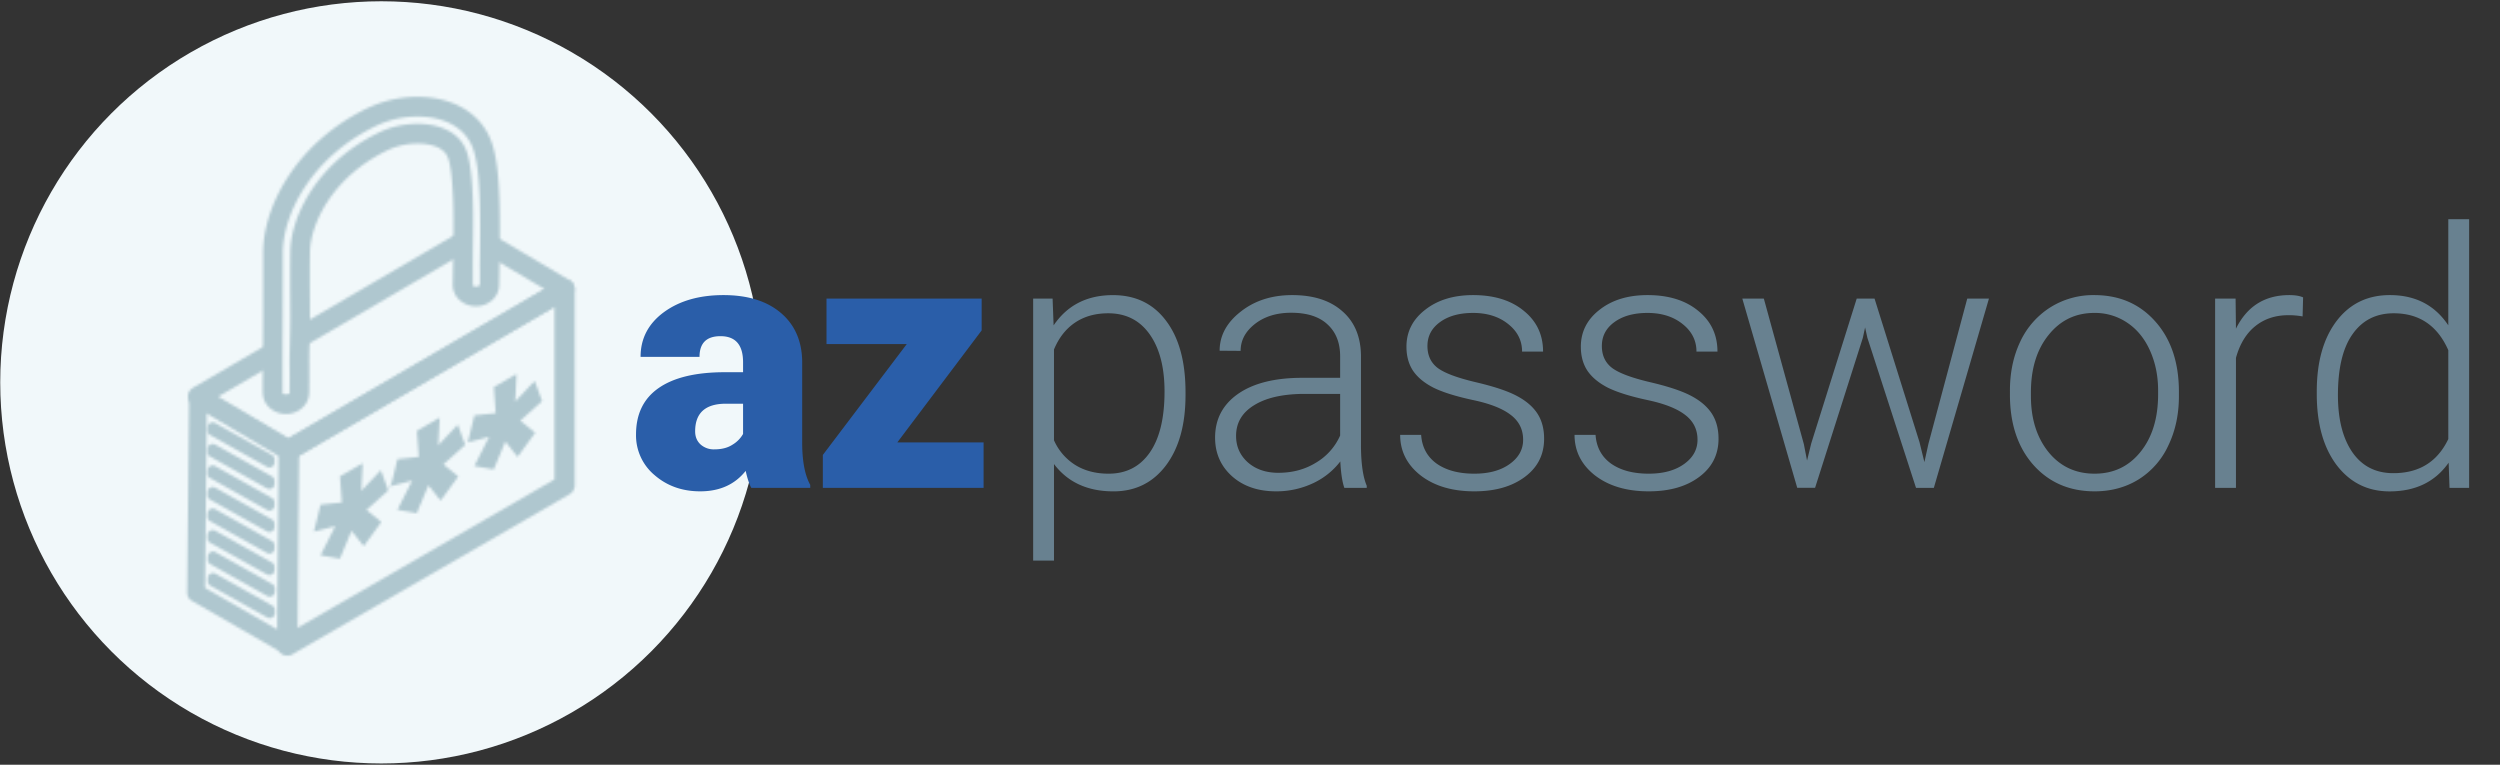 <svg xmlns="http://www.w3.org/2000/svg" fill="none" viewBox="0 0 984 301"><rect x="0" y="0" width="984" height="301" fill="#333333" stroke="none"/><circle cx="150.09" cy="150.5" r="150" fill="#F1F8FA"/><mask id="a" width="154" height="221" x="73" y="38" maskUnits="userSpaceOnUse"><path fill="#fff" fill-rule="evenodd" d="M146.6 44.98a42.6 42.6 0 0123.25-3.48c7.94 1.13 16.32 5.1 20.24 13.98 2.32 5.27 3.15 13.56 3.48 22.76.34 9.53.16 21.25-.12 34.12l-.01.14c-.21 2.92-2.97 5.05-6.1 5.05-3.25 0-6.1-2.31-6.1-5.42v-.29l.1-7.5c.15-9.7.28-18.42.02-25.66-.17-4.7-.47-8.55-.88-11.59-.42-3.05-.95-5.21-1.55-6.57-1.58-3.59-5.24-5.98-10.78-6.77a30.54 30.54 0 00-16.4 2.44C127.93 67.41 119 87.81 119 99.45c-.09 6.94-.05 13.24-.02 18.63l.02 6.6c0 3.97-.09 7.47-.17 10.56a260.4 260.4 0 00-.1 10.49c.02 2.14.03 3.92-.02 5.29v2.14l-.02.6-.02.7v.25c-.12 3.02-2.92 5.25-6.11 5.25-3.2 0-6-2.23-6.1-5.25l.03.45-.04-.6-.02-.1-.02-.1v-1.78-.63c.01-.44.02-.88 0-1.44 0-.93 0-1.94.02-3.1l.02-5.7c.12-8.8.12-21.78.12-42.26 0-16.82 12.23-41.38 40.01-54.47zm-38.4 109.79v-.25-3.5-.52V147.28v-5.5c0-3.44.02-7.57.05-12.58.03-7.67.07-17.39.07-29.75 0-16.1 11.8-40.07 39.02-52.9 6.37-3 14.67-4.4 22.26-3.32 7.6 1.08 15.3 4.82 18.9 12.95 2.16 4.93 3 12.89 3.32 22.12.25 6.99.22 15.17.08 24.16v10.57c-.53 1.47-2.5 2.78-4.56 2.78-2.13 0-3.77-1.23-4.23-2.78v-1.77V108.18c-.03-4.49.02-8.78.05-12.84.06-6.14.12-11.75-.06-16.72-.17-4.74-.47-8.65-.9-11.76-.42-3.1-.97-5.46-1.67-7.04-1.91-4.33-6.24-6.96-12.13-7.8-5.9-.83-12.5.3-17.4 2.6-24.39 11.48-33.73 32.47-33.73 44.82-.1 7-.06 13.74-.03 19.17l.03 6.07c0 3.99-.1 7.49-.17 10.57a263.42 263.42 0 00-.11 8.94V145.8c.02 1.86.03 3.42 0 4.68v4.29c0 1.92-1.9 3.44-4.42 3.44s-4.35-1.53-4.37-3.44z" clip-rule="evenodd"/><path fill="#69797F" d="M169.85 41.5l.42-2.97-.42 2.97zm-23.26 3.48l-1.27-2.72 1.27 2.72zm43.5 10.5l-2.75 1.2 2.75-1.2zm3.48 22.76l-3 .1 3-.1zm-.12 34.12l3 .06-3-.06zm-.01.14l-2.95-.53-.03.15-.01.16 2.99.22zm-12.2-.66l3 .18v-.14l-3-.04zm.1-7.5l3 .04v-.04h-3zm0 0l-3-.05v.05h3zm.02-25.66l3-.1-3 .1zm-.88-11.59l2.97-.4-2.97.4zm-1.55-6.57l-2.74 1.21 2.74-1.2zm-10.78-6.77l.42-2.97-.42 2.97zm-16.4 2.44l-1.28-2.71 1.28 2.71zM119 99.46l3 .04v-.04h-3zm-.02 18.62l3-.02-3 .02zm-.15 17.16l3 .12v-.05l-3-.07zm0 0l-3-.13v.05l3 .08zm-.1 10.49h3v-.02l-3 .02zm0 0h-3v.02l3-.02zm-.02 5.29l-3-.1 3 .1zm0 1.11l-3 .05 3-.05zm0 .1h3v-.04l-3 .04zm0 0h-3v.05l3-.05zm0 .93l-3-.1 3 .1zm-.02.6l-3-.1 3 .1zm-.02.7l-3-.09 3 .09zm0 .07l3-.18-3 .18zm0 .18l-2.72-1.28-.27.56-.02.62 3 .1zm-12.22 0l3-.24-6 .35 3-.1zm.04.45l-3 .24 6-.44-3 .2zm-.04-.6l-3 .01v.18l3-.2zm-.02-.1l-2.95.53 2.95-.53zm-.02-.1h3-3zm0-.34h-3 3zm0-2.07l3 .03-3-.03zm0-1.44h-3v.07l3-.07zm.02-3.1l-3-.03 3 .02zm.02-5.7l-3-.04v.04h3zm1.74 12.8l-3-.01v.02h3zm0 .26h-3v.02l3-.02zm0-.39l3 .15V154.38h-3zm0-3.36h3v-6.8l-5.01 4.58 2.02 2.22zm0 0l-3 .07.16 6.58 4.86-4.43-2.02-2.22zm0-.52l-3-.01h3zm0-.55h-3v.07l3-.07zm0-2.67h3-3zm.05-18.08l-3-.01 3 .01zm39.09-82.64l-1.28-2.72 1.28 2.72zm22.26-3.33l-.42 2.97.42-2.97zm18.9 12.95l-2.75 1.21 2.74-1.2zm3.32 22.12l3-.1-3 .1zm.08 24.16l-3-.05-.05 3.05h3.05v-3zm0 0h3v-3h-3v3zm0 10.57h-3v3h3v-3zm0 0l2.83 1 1.41-4h-4.24v3zm0 0l-2.83-1-.17.49v.51h3zm0 0v3h3v-3h-3zm0 0v-3h-2.1l-.72 1.98 2.82 1.03zm-8.8 0v-3h-4l1.13 3.86 2.88-.86zm.01 0v3h3v-3h-3zm0-1.77h3v-2.93l-2.93-.07-.07 3zm0 0l-2.88-.84-1.1 3.75 3.91.1.07-3zm0-.01l2.88.86.12-.42v-.44h-3zm0-3.07h3v-6.56l-4.96 4.29 1.96 2.27zm0 0l-3 .02.03 6.52 4.93-4.27-1.96-2.27zm.05-12.84l3 .03v-.03h-3zm0 0l-3-.03v.03h3zm-.06-16.72l-3 .1 3-.1zm-.9-11.76l2.98-.4-2.97.4zm-1.67-7.04l-2.75 1.2 2.75-1.2zm-12.13-7.8l-.43 2.97.43-2.97zm-17.4 2.6l1.28 2.7-1.28-2.7zm-33.73 44.82l3 .04v-.04h-3zm-.03 19.17l3-.02-3 .02zm-.14 16.64l3 .07-3-.07zm-.11 8.94l-3 .02.02 2.98h2.98v-3zm0 0h3v-3h-3v3zm0 .99h-3v.02l3-.02zm0 .62l-3 .02v.01l3-.03zm0 0l3-.03v-.01l-3 .04zm0 4.68l-3-.07v.07h3zm0 4.29v3h3v-3h-3zm0 0v-3h-3v3h3zm53.28-116.24a45.6 45.6 0 00-24.95 3.73l2.55 5.43a39.6 39.6 0 0121.56-3.22l.84-5.94zm22.56 15.74c-4.49-10.18-14.03-14.53-22.56-15.74l-.84 5.94c7.34 1.05 14.56 4.62 17.91 12.22l5.5-2.42zm3.73 23.86c-.32-9.14-1.14-17.99-3.73-23.86l-5.49 2.42c2.06 4.67 2.9 12.4 3.23 21.65l6-.21zm-.1 34.3c.26-12.86.45-24.67.1-34.3l-6 .21c.35 9.44.17 21.08-.1 33.96l6 .12zm-.07.6c.04-.2.06-.4.06-.6l-6-.13c0-.11.02-.22.04-.33l5.9 1.05zm-9.05 7.52c4.33 0 8.74-3 9.1-7.84l-6-.43c-.07 1-1.16 2.27-3.1 2.27v6zm-9.1-8.42c0 5.17 4.62 8.42 9.1 8.42v-6c-2.02 0-3.1-1.37-3.1-2.42h-6zm.01-.46l-.01.46h6v-.11l-5.99-.35zm.1-7.38l-.1 7.52 6 .07.1-7.5-6-.09zm0 .05h6-6zm.01-25.55c.26 7.15.13 15.78-.01 25.5l6 .1c.14-9.68.27-18.48 0-25.81l-5.99.21zm-.86-11.29c.4 2.9.7 6.65.86 11.3l6-.22c-.17-4.76-.48-8.73-.91-11.9l-5.95.82zm-1.31-5.77c.43.97.9 2.8 1.31 5.77l5.95-.81c-.43-3.13-1-5.63-1.77-7.38l-5.5 2.42zm-8.46-5c4.91.69 7.43 2.68 8.46 5l5.49-2.42c-2.15-4.86-6.95-7.65-13.1-8.53l-.85 5.94zm-14.7 2.18a27.56 27.56 0 0114.7-2.19l.84-5.94c-6.14-.87-13 .3-18.1 2.7l2.56 5.43zM122 99.45c0-10.41 8.19-29.79 31.02-40.54l-2.56-5.43C125.66 65.17 116 86.58 116 99.45h6zm0 0h-6 6zm-.02 18.61c-.03-5.39-.07-11.66.02-18.56l-6-.08c-.1 6.96-.05 13.29-.02 18.68l6-.03zm.02 6.62l-.02-6.62-6 .04.02 6.58h6zm-.17 10.63c.08-3.08.17-6.62.17-10.63h-6c0 3.93-.09 7.4-.17 10.48l6 .15zm0 .05l-6-.25 6 .25zm-.11 6.38c0-1.88.05-4 .11-6.43l-6-.15c-.06 2.4-.11 4.6-.11 6.58h6zm.01 3.97l-.01-3.97h-6l.01 4 6-.03zm0 .02h-6 6zm-.02 5.4c.05-1.45.04-3.3.02-5.42l-6 .04c.02 2.17.03 3.88-.01 5.17l6 .2zm0 .96v-.97l-6-.2v1.26l6-.09zm0 .1v-.1l-6 .09v.1l6-.09zm0 .04h-6 6zm0 1.04c.02-.34 0-.77 0-1.08l-6 .09v.78l6 .21zm-.02.6l.02-.6-6-.21-.01.6 6 .21zm-.02.68l.02-.68-6-.2-.02.7 6 .18zm0-.2v.2l-6-.18a3.5 3.5 0 000 .35l6-.37zm-.3 1.64c.29-.6.3-1.14.3-1.27v-.37l-6 .37v-.18a2.66 2.66 0 01.28-1.1l5.43 2.55zm-8.81 6.97c4.4 0 8.92-3.14 9.1-8.14l-6-.21c-.03 1.02-1.12 2.34-3.1 2.34v6zm-9.1-8.14c.17 5 4.7 8.14 9.1 8.14v-6c-1.98 0-3.07-1.33-3.11-2.35l-6 .2zm6.02.1l-.04-.45-5.98.48.04.45 5.98-.48zm-6.02-.17l.03.6 6-.38-.05-.6-5.98.38zm.02.24V154.98l-.01-.08-.01-.1a2.7 2.7 0 01-.01-.23l6-.03-.01-.23-.01-.1a8.37 8.37 0 00-.02-.15l-.01-.05-.02-.08-5.9 1.06zm-.07-.64l.01.25.01.1.01.08.01.06.01.06.02.09 5.9-1.06a5.61 5.61 0 01.01.08l.01.1a2.59 2.59 0 01.01.24h-6zm0-.33v.33h6v-.33h-6zm0-1.44v1.44h6v-1.44h-6zm0-.66v.67h6v-.61l-6-.06zm0-1.34c.02.5.01.9 0 1.34l6 .06c.01-.44.02-.93 0-1.54l-6 .14zm.02-3.2l-.02 3.13h6c0-.91 0-1.92.02-3.09l-6-.04zm.02-5.67l-.02 5.67 6 .04.02-5.71h-6zm.12-42.26c0 20.5 0 33.45-.12 42.22l6 .08c.12-8.82.12-21.83.12-42.3h-6zm41.74-57.19c-28.76 13.55-41.74 39.12-41.74 57.19h6c0-15.57 11.47-39.12 38.3-51.76l-2.56-5.43zM105.2 154.52v.25h6v-.25h-6zm.01-.28v.26l6 .03-6-.3zm0-3.22v3.36h6v-3.36h-6zm5.01 2.22l-4.03-4.44 4.03 4.44zm-5.02-2.75v.6l6-.14v-.01-.12-.31l-6-.02zm0-.47v.47l6 .01v-.62l-6 .14zm0-2.74v2.67h6v-2.67h-6zm0-5.5v5.5h6v-5.5h-6zm.05-12.6c-.03 5.01-.05 9.15-.05 12.6h6c0-3.43.02-7.56.05-12.56l-6-.03zm.07-29.73c0 12.36-.04 22.07-.07 29.74l6 .03c.03-7.68.07-17.4.07-29.77h-6zm40.74-55.6c-28.2 13.27-40.74 38.26-40.74 55.6h6c0-14.84 11.04-37.81 37.3-50.18l-2.56-5.43zm23.96-3.59a43.85 43.85 0 00-23.96 3.58l2.56 5.43a37.86 37.86 0 0120.56-3.07l.84-5.94zm21.22 14.71c-4.16-9.42-13.03-13.55-21.22-14.71l-.84 5.94c7 1 13.54 4.34 16.57 11.2l5.49-2.43zm3.58 23.22c-.33-9.17-1.15-17.7-3.58-23.22l-5.5 2.42c1.91 4.33 2.75 11.72 3.08 21.02l6-.22zm.08 24.31c.14-8.99.17-17.24-.08-24.3l-6 .2c.25 6.92.22 15.04.08 24l6 .1zm-3 2.96v-6 6zm-3-3v10.57h6v-10.57h-6zm3 13.57v-6 6zm-2.83-4v-.02h.01l-.01.02 5.66 2v.02h-.01v-.02l-5.65-2zm-.17 1h6-6zm3-3v6-6zm-2.82 1.98c.02-.07-.06.15-.48.42-.4.24-.85.38-1.26.38v6c1.65 0 3.2-.52 4.44-1.3a7.05 7.05 0 002.94-3.45l-5.64-2.05zm-1.74.8c-1.03 0-1.33-.56-1.35-.63l-5.76 1.7c.9 3.03 3.87 4.93 7.11 4.93v-6zm-4.23 3.22v-6 6zm3-3v-1.77h-6v1.77h6zm-3.07 1.23l.14-6-.14 6zm-2.8-3.87v.03l5.75 1.7v-.01l-5.75-1.72zm5.87.86v-3.07h-6v3.07h6zm-1.04-.8l-3.92-4.54 3.92 4.54zm-4.9-15.14c-.04 4.06-.09 8.37-.06 12.89l6-.03c-.03-4.47.02-8.74.05-12.8l-6-.06zm0 .03h6-6zm-.07-16.61c.18 4.88.13 10.42.07 16.58l6 .06c.06-6.12.11-11.8-.07-16.86l-6 .22zm-.87-11.47c.41 2.98.7 6.79.87 11.47l6-.22c-.17-4.8-.48-8.81-.92-12.06l-5.95.81zm-1.44-6.23c.52 1.2 1.03 3.22 1.44 6.23l5.95-.8c-.44-3.19-1.03-5.88-1.9-7.85l-5.5 2.42zm-9.82-6.04c5.28.75 8.47 2.98 9.81 6.04l5.5-2.42c-2.48-5.6-7.95-8.63-14.46-9.56l-.85 5.94zm-15.69 2.34a29.3 29.3 0 0115.7-2.34l.84-5.94c-6.49-.92-13.7.3-19.1 2.85l2.56 5.43zm-32.01 42.11c0-11.12 8.61-31.09 32.01-42.11l-2.56-5.43c-25.38 11.96-35.45 33.96-35.45 47.54h6zm-.03 19.15c-.03-5.43-.07-12.14.03-19.1l-6-.09c-.1 7.04-.06 13.8-.03 19.22l6-.03zm.03 6.09l-.03-6.09-6 .03.03 6.06h6zm-.17 10.64c.08-3.07.17-6.6.17-10.64h-6c0 3.95-.1 7.41-.17 10.49l6 .15zm-.12 6.42c0-1.88.05-4 .12-6.42l-6-.15c-.06 2.4-.12 4.6-.12 6.57h6zm0 2.43v-2.43h-6v2.47l6-.04zM117 141.2h-.01v6-6zm3 3.99v-.99h-6v.99h6zm0 .6v-.62l-6 .04v.62l6-.04zm0-.02l-6 .07 6-.07zm0 4.79c.02-1.31.01-2.93 0-4.78l-6 .05c.01 1.88.02 3.39 0 4.6l6 .13zm0 4.22v-4.29h-6v4.29h6zm-3.02 3l.02-6-.02 6zm-4.41 3.44c3.47 0 7.42-2.23 7.42-6.44h-6c0-.1.06-.06-.12.08-.2.15-.63.36-1.3.36v6zm-7.37-6.42c.03 4.12 3.83 6.42 7.37 6.42v-6a2 2 0 01-1.25-.34.45.45 0 01-.12-.13v.01l-6 .04z"/><path fill="#69797F" fill-rule="evenodd" d="M182.78 90.27l-66.36 38.75v9.27l66.79-39h-.43v-9.02zm7.09 9.02h1.7V91l32.65 19.33a4 4 0 01-.02 6.9l-108.58 63.4a4 4 0 01-4.06-.02l-35.6-21.08a4 4 0 01.01-6.9l31.67-18.48v9.13h.23l-21.99 12.84 27.73 16.41 100.68-58.78-24.42-14.46z" clip-rule="evenodd"/><path stroke="#69797F" stroke-linejoin="round" stroke-width="7" d="M77.17 233.4l.77-77.25 35.83 20.91-.71 76.98-35.89-20.64z"/><path stroke="#69797F" stroke-linejoin="round" stroke-width="8" d="M113.11 254.06l.55-77 108.58-63.23v77.2L113.1 254.07z"/><path fill="#69797F" stroke="#69797F" stroke-linejoin="round" stroke-width="2" d="M106.55 179.92l-22.34-12.53a1 1 0 00-1.49.83l-.05 1.21a1 1 0 00.51.92l22.4 12.52a1 1 0 001.48-.87v-1.2a1 1 0 00-.5-.88zM106.55 188.4l-22.34-12.54a1 1 0 00-1.49.83l-.05 1.22a1 1 0 00.51.91l22.4 12.53a1 1 0 001.48-.88v-1.2a1 1 0 00-.5-.88zM106.55 196.87l-22.34-12.53a1 1 0 00-1.49.83l-.05 1.2a1 1 0 00.51.92l22.4 12.53a1 1 0 001.48-.87v-1.2a1 1 0 00-.5-.88zM106.55 205.34l-22.34-12.53a1 1 0 00-1.49.83l-.05 1.21a1 1 0 00.51.92l22.4 12.52a1 1 0 001.48-.87v-1.2a1 1 0 00-.5-.88zM106.55 213.82l-22.34-12.53a1 1 0 00-1.49.83l-.05 1.2a1 1 0 00.51.92l22.4 12.53a1 1 0 001.48-.87v-1.21a1 1 0 00-.5-.87zM106.55 222.29l-22.34-12.53a1 1 0 00-1.49.83l-.05 1.21a1 1 0 00.51.92l22.4 12.52a1 1 0 001.48-.87v-1.2a1 1 0 00-.5-.88zM106.68 230.76l-22.34-12.53a1 1 0 00-1.5.83l-.04 1.22a1 1 0 00.5.91l22.4 12.53a1 1 0 001.49-.88v-1.2a1 1 0 00-.51-.88zM106.68 239.24L84.34 226.7a1 1 0 00-1.5.83l-.04 1.2a1 1 0 00.5.92l22.4 12.53a1 1 0 001.49-.87v-1.2a1 1 0 00-.51-.88z"/><path fill="#69797F" stroke="#69797F" stroke-width="1.5" d="M125.26 208.04l8.12-2.1-5.62 11.14-.47.92.62.1 4.85.86.55.1.35-.84 4.49-10.77 4.63 5.81.36.46.56-.76 4.78-6.57.58-.8-.46-.38-5.52-4.47 8.19-7.33.66-.6-.22-.62-1.87-5.1-.23-.62-.64.68-7.62 8.06.56-10.7.04-.83-.7.4-5.95 3.44-.7.4.06.78.7 9.75-7.94.81-.63.07-.22.88-1.76 7.12-.22.88.67-.17zM155.54 190.11l8.12-2.1-5.62 11.14-.47.92.62.11 4.84.85.56.1.34-.84 4.5-10.77 4.62 5.82.37.45.55-.76 4.78-6.57.59-.8-.46-.38-5.52-4.47 8.19-7.32.66-.6-.23-.63-1.86-5.09-.23-.63-.64.68-7.62 8.07.55-10.7.05-.84-.7.4-5.96 3.45-.7.4.06.77.72 9.75-7.95.82-.64.06-.21.88-1.76 7.12-.22.88.67-.17zM185.82 172.9l8.12-2.09-5.63 11.13-.46.92.62.11 4.84.85.55.1.35-.84 4.5-10.77 4.62 5.82.36.46.56-.77 4.78-6.57.59-.8-.46-.37-5.53-4.48 8.2-7.32.66-.6-.23-.62-1.86-5.1-.23-.63-.64.68-7.62 8.07.55-10.7.04-.83-.7.4-5.95 3.44-.7.4.06.78.71 9.74-7.94.82-.64.06-.22.88-1.75 7.12-.22.89.67-.18z"/></mask><g mask="url(#a)"><path fill="#AFC7CF" d="M25.88 28.17h247.81v247.81H25.88z"/></g><path fill="#2A5EA9" d="M295.7 192.02c-.82-1.52-1.55-3.75-2.2-6.68-4.27 5.37-10.23 8.05-17.9 8.05-7.02 0-12.99-2.1-17.9-6.33a20.37 20.37 0 01-7.36-16.04c0-8.08 2.98-14.19 8.95-18.32 5.96-4.13 14.64-6.2 26.02-6.2h7.16v-3.92c0-6.84-2.96-10.26-8.88-10.26-5.5 0-8.26 2.71-8.26 8.13h-23.2c0-7.2 3.05-13.06 9.15-17.56 6.15-4.5 13.98-6.74 23.48-6.74s17 2.31 22.51 6.95c5.51 4.64 8.33 11 8.47 19.07v32.98c.1 6.84 1.15 12.07 3.17 15.7v1.17h-23.2zm-14.52-15.15c2.9 0 5.28-.62 7.16-1.86a11.58 11.58 0 004.13-4.2V158.9h-6.75c-8.08 0-12.11 3.63-12.11 10.88 0 2.1.7 3.83 2.13 5.16a7.8 7.8 0 005.44 1.93zm72.02-2.75h33.94v17.9h-63.27v-12.95l33.04-43.65h-31.6v-17.9h61.07v12.53l-33.18 44.06z"/><path fill="#688190" d="M466.62 155.53c0 11.6-2.57 20.84-7.71 27.67-5.14 6.8-12.03 10.2-20.66 10.2-10.19 0-17.99-3.59-23.4-10.75v38h-8.2V117.53h7.65l.4 10.54c5.38-7.94 13.16-11.91 23.35-11.91 8.9 0 15.88 3.37 20.93 10.12 5.1 6.74 7.64 16.1 7.64 28.09v1.17zm-8.26-1.45c0-9.5-1.95-17-5.86-22.51-3.9-5.51-9.33-8.26-16.31-8.26-5.05 0-9.39 1.21-13.01 3.64-3.63 2.44-6.4 5.97-8.33 10.6v35.74a21.87 21.87 0 008.46 9.78c3.68 2.25 8.01 3.37 13.02 3.37 6.93 0 12.32-2.75 16.18-8.26 3.9-5.56 5.85-13.59 5.85-24.1zm70.77 37.94c-.82-2.34-1.35-5.81-1.58-10.4a28.98 28.98 0 01-11.08 8.74 33.94 33.94 0 01-14.19 3.03c-7.15 0-12.96-2-17.41-5.99-4.41-3.99-6.61-9.04-6.61-15.14 0-7.25 3-13 9.02-17.22 6.06-4.22 14.48-6.33 25.26-6.33h14.94v-8.47c0-5.32-1.65-9.5-4.95-12.53-3.26-3.07-8.04-4.61-14.32-4.61-5.74 0-10.5 1.47-14.26 4.4-3.76 2.94-5.64 6.48-5.64 10.6l-8.26-.06c0-5.92 2.75-11.04 8.26-15.35 5.5-4.36 12.28-6.54 20.3-6.54 8.32 0 14.86 2.08 19.63 6.26 4.82 4.13 7.3 9.91 7.44 17.35v35.25c0 7.2.75 12.6 2.27 16.18v.83h-8.82zm-25.88-5.93c5.5 0 10.42-1.33 14.73-3.99a23.44 23.44 0 009.5-10.67v-16.39h-14.73c-8.22.1-14.64 1.61-19.28 4.55-4.63 2.89-6.95 6.88-6.95 11.98 0 4.18 1.54 7.64 4.61 10.4 3.12 2.75 7.16 4.13 12.12 4.13zm96.25-13c0-4.1-1.65-7.37-4.96-9.85-3.25-2.48-8.19-4.4-14.8-5.79-6.6-1.42-11.75-3.02-15.42-4.81-3.63-1.84-6.34-4.07-8.13-6.68-1.74-2.62-2.61-5.79-2.61-9.5 0-5.88 2.45-10.72 7.37-14.53 4.9-3.86 11.2-5.78 18.86-5.78 8.3 0 14.96 2.06 19.97 6.2 5.05 4.08 7.57 9.42 7.57 16.03h-8.26c0-4.36-1.84-7.98-5.51-10.87-3.63-2.9-8.22-4.34-13.77-4.34-5.42 0-9.78 1.22-13.08 3.65-3.26 2.38-4.89 5.5-4.89 9.36 0 3.72 1.36 6.61 4.06 8.67 2.76 2.03 7.74 3.88 14.94 5.58 7.25 1.7 12.67 3.51 16.25 5.44 3.63 1.93 6.31 4.25 8.06 6.95 1.74 2.71 2.61 6 2.61 9.85 0 6.29-2.54 11.31-7.64 15.08-5.05 3.76-11.66 5.64-19.83 5.64-8.67 0-15.72-2.09-21.13-6.26-5.37-4.22-8.06-9.55-8.06-15.97h8.26c.32 4.81 2.34 8.58 6.06 11.29 3.76 2.66 8.72 3.99 14.87 3.99 5.74 0 10.38-1.26 13.9-3.79 3.54-2.52 5.31-5.71 5.31-9.57zm68.64 0c0-4.1-1.65-7.37-4.95-9.85-3.26-2.48-8.2-4.4-14.8-5.79-6.61-1.42-11.75-3.02-15.43-4.81-3.62-1.84-6.33-4.07-8.12-6.68-1.75-2.62-2.62-5.79-2.62-9.5 0-5.88 2.46-10.72 7.37-14.53 4.91-3.86 11.2-5.78 18.86-5.78 8.31 0 14.97 2.06 19.97 6.2 5.05 4.08 7.57 9.42 7.57 16.03h-8.26c0-4.36-1.84-7.98-5.5-10.87-3.63-2.9-8.22-4.34-13.78-4.34-5.41 0-9.77 1.22-13.08 3.65-3.26 2.38-4.88 5.5-4.88 9.36 0 3.72 1.35 6.61 4.06 8.67 2.75 2.03 7.73 3.88 14.94 5.58 7.25 1.7 12.66 3.51 16.25 5.44 3.62 1.93 6.3 4.25 8.05 6.95 1.74 2.71 2.62 6 2.62 9.85 0 6.29-2.55 11.31-7.65 15.08-5.04 3.76-11.65 5.64-19.82 5.64-8.68 0-15.72-2.09-21.14-6.26-5.37-4.22-8.06-9.55-8.06-15.97h8.27c.32 4.81 2.34 8.58 6.06 11.29 3.76 2.66 8.71 3.99 14.87 3.99 5.73 0 10.37-1.26 13.9-3.79 3.54-2.52 5.3-5.71 5.3-9.57zm41.87 1.78l1.24 6.4 1.65-6.74 17.9-57h7.02l17.7 56.52 1.92 7.84 1.59-7.22 15.28-57.15h8.54l-21.69 74.5h-7.02L735 132.94l-.9-4.06-.9 4.13-18.79 59h-7.02l-21.62-74.49h8.47l15.77 57.35zm81.1-21.2c0-7.16 1.38-13.61 4.13-19.35a31.82 31.82 0 0111.78-13.35 31.71 31.71 0 0117.28-4.82c9.91 0 17.94 3.48 24.1 10.46 6.14 6.93 9.22 16.13 9.22 27.6v1.73c0 7.2-1.4 13.7-4.2 19.48a30.92 30.92 0 01-11.7 13.3c-5.05 3.11-10.81 4.67-17.29 4.67-9.86 0-17.9-3.46-24.1-10.4-6.14-6.97-9.22-16.2-9.22-27.67v-1.65zm8.26 2.27c0 8.9 2.3 16.22 6.89 21.96 4.63 5.7 10.7 8.54 18.17 8.54 7.44 0 13.45-2.85 18.04-8.54 4.64-5.74 6.96-13.28 6.96-22.65v-1.58c0-5.7-1.06-10.9-3.17-15.63s-5.07-8.38-8.88-10.95a22.54 22.54 0 00-13.08-3.92c-7.35 0-13.34 2.89-17.97 8.67-4.64 5.74-6.96 13.27-6.96 22.59v1.51zm106.93-31.4a30.8 30.8 0 00-5.58-.48c-5.14 0-9.5 1.45-13.08 4.34-3.53 2.85-6.06 7-7.57 12.46v51.16h-8.2v-74.5h8.06l.14 11.85c4.36-8.82 11.36-13.22 21-13.22 2.29 0 4.1.3 5.43.9l-.2 7.5zm5.58 29.54c0-11.57 2.57-20.77 7.7-27.6 5.2-6.9 12.22-10.33 21.07-10.33 10.06 0 17.72 3.97 23 11.9V86.28h8.2v105.75h-7.72l-.34-9.92c-5.28 7.53-13.04 11.3-23.27 11.3-8.59 0-15.52-3.45-20.8-10.33-5.23-6.94-7.84-16.28-7.84-28.03v-.96zm8.33 1.45c0 9.5 1.9 17 5.71 22.51 3.81 5.46 9.18 8.2 16.11 8.2 10.14 0 17.35-4.48 21.62-13.43v-34.98c-4.27-9.68-11.43-14.52-21.48-14.52-6.93 0-12.32 2.73-16.18 8.19-3.86 5.41-5.78 13.42-5.78 24.03z"/></svg>